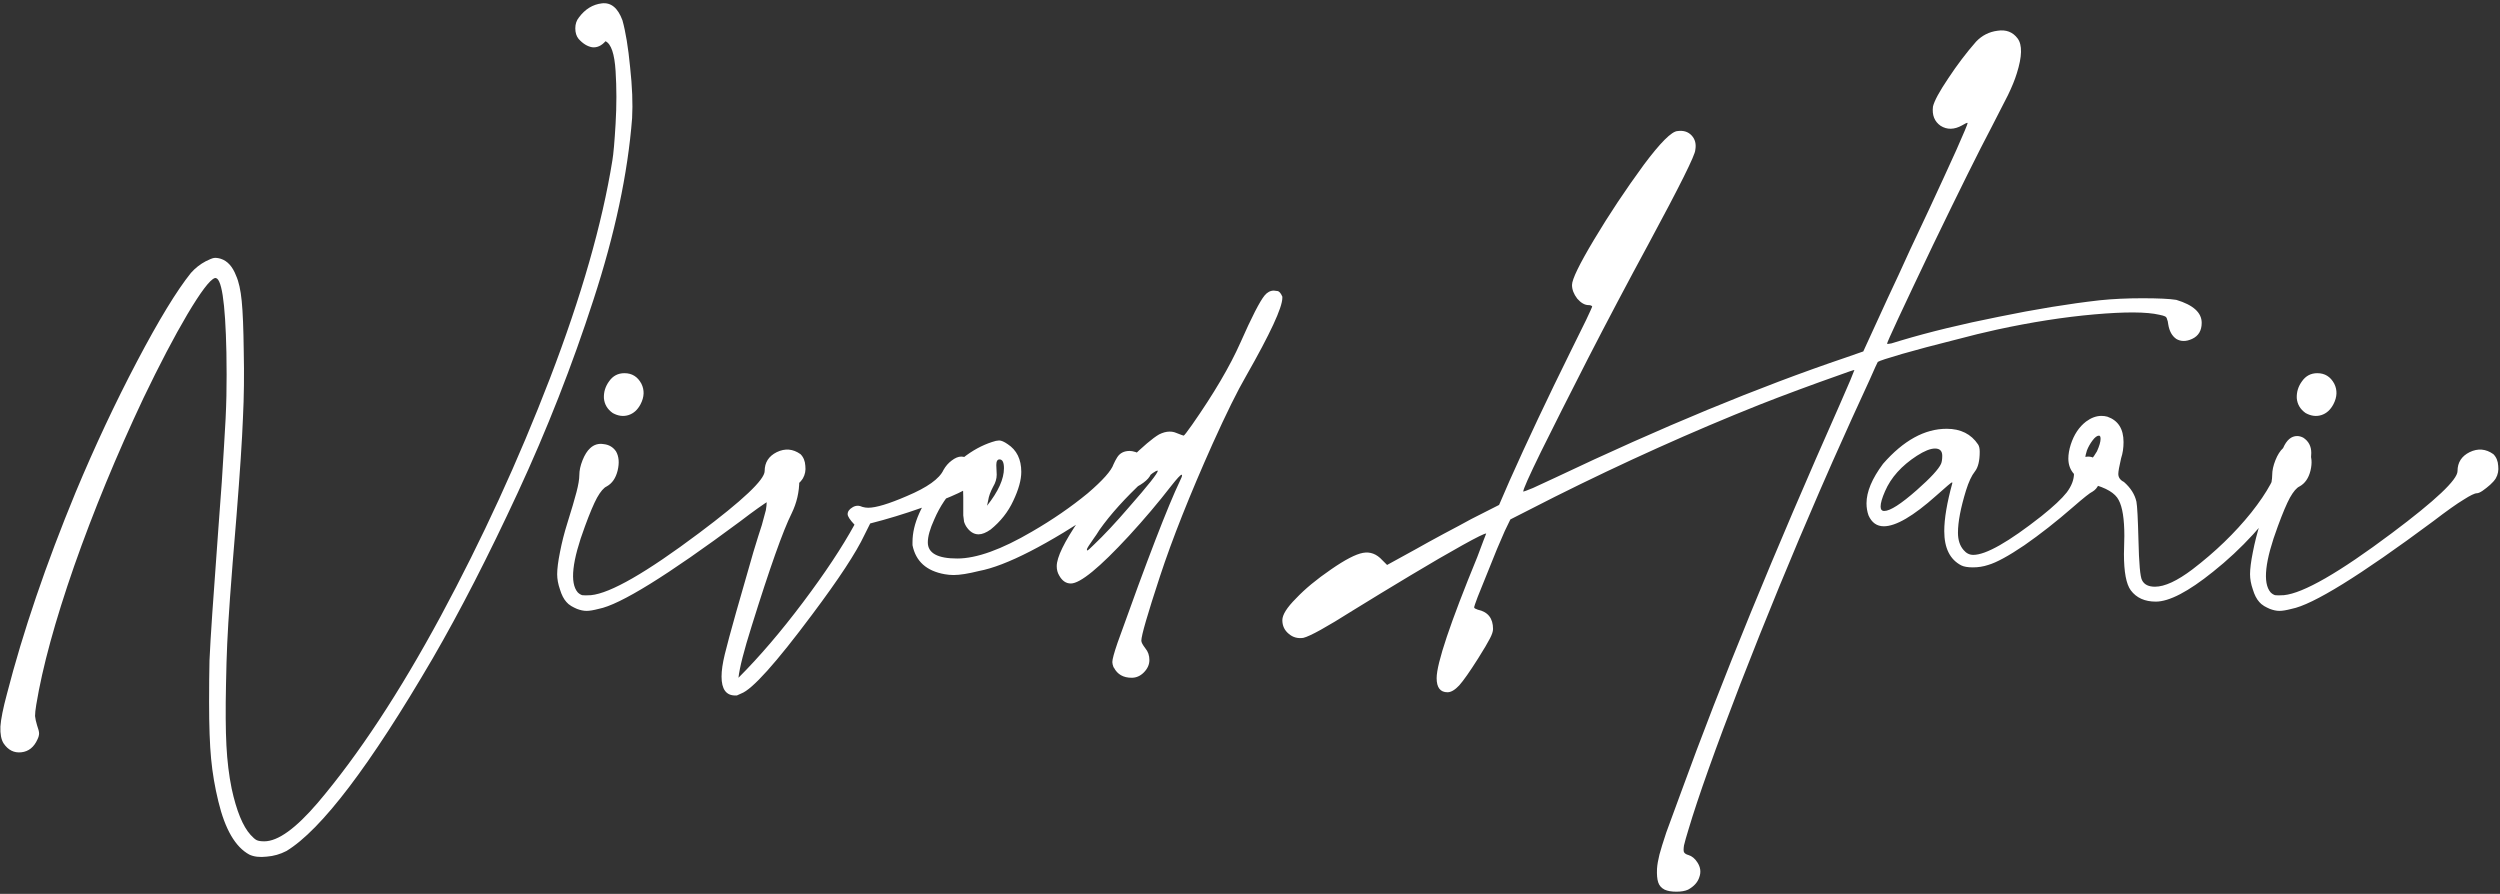 <svg width="909" height="325" viewBox="0 0 909 325" fill="none" xmlns="http://www.w3.org/2000/svg">
<rect x="0" y="0" width="909" height="325" fill="#333333" stroke="none"/>
<path d="M2.49 252.439C8.35 229.686 16.699 205.174 27.539 178.904C34.473 162.303 41.895 146.482 49.805 131.443C57.715 116.404 64.258 105.662 69.434 99.217C70.996 97.459 72.803 96.043 74.853 94.969C76.221 94.285 77.197 93.894 77.783 93.797C78.467 93.699 79.297 93.797 80.273 94.09C82.715 94.871 84.57 96.922 85.84 100.242C86.816 102.391 87.5 105.467 87.891 109.471C88.281 113.377 88.525 119.432 88.623 127.635C88.818 136.131 88.721 144.285 88.33 152.098C88.037 159.812 87.256 171.678 85.986 187.693C84.912 200.486 84.131 210.301 83.643 217.137C83.154 223.973 82.812 229.588 82.617 233.982C82.422 238.279 82.275 243.211 82.178 248.777C81.982 257.957 82.031 265.379 82.324 271.043C82.617 276.707 83.252 281.932 84.228 286.717C85.986 294.822 88.281 300.438 91.113 303.562C91.992 304.539 92.725 305.174 93.311 305.467C93.897 305.76 94.824 305.906 96.094 305.906C101.074 305.906 107.568 301.219 115.576 291.844C130.322 274.461 145.215 251.854 160.254 224.021C175.293 196.092 188.525 167.283 199.951 137.596C211.377 107.811 218.945 81.394 222.656 58.348C223.047 56.102 223.438 51.658 223.828 45.018C224.219 38.377 224.219 31.98 223.828 25.828C223.438 19.578 222.217 15.965 220.166 14.988C218.701 16.648 217.09 17.381 215.332 17.186C213.574 16.893 211.914 15.867 210.352 14.109C209.57 13.133 209.18 11.863 209.18 10.301C209.18 8.738 209.619 7.42 210.498 6.346C212.744 3.318 215.527 1.609 218.848 1.219C222.168 0.828 224.658 2.879 226.318 7.371C227.49 11.57 228.418 17.234 229.102 24.363C229.883 31.492 230.127 37.693 229.834 42.967C228.271 63.084 223.584 85.106 215.771 109.031C208.057 132.859 198.877 156.248 188.232 179.197C177.588 202.146 167.285 222.215 157.324 239.402C134.57 278.367 116.846 301.707 104.15 309.422C101.904 310.594 99.512 311.277 96.973 311.473C94.434 311.766 92.334 311.521 90.674 310.74C85.596 308.006 81.836 301.561 79.394 291.404C78.125 286.229 77.246 281.053 76.758 275.877C76.269 270.799 76.025 263.914 76.025 255.223C76.025 249.559 76.074 244.529 76.172 240.135C76.367 235.74 76.709 229.979 77.197 222.85C77.686 215.721 78.418 205.516 79.394 192.234C80.371 179.637 81.055 169.676 81.445 162.352C81.934 155.027 82.227 148.875 82.324 143.895C82.422 138.914 82.422 133.689 82.324 128.221C81.934 109.471 80.518 100.438 78.076 101.121C76.318 101.707 72.998 106.102 68.115 114.305C63.33 122.41 58.008 132.566 52.148 144.773C42.383 165.477 33.984 185.838 26.953 205.857C20.02 225.779 15.43 242.576 13.184 256.248C12.891 258.006 12.744 259.373 12.744 260.35C12.842 261.326 13.086 262.449 13.477 263.719C13.965 265.086 14.209 266.062 14.209 266.648C14.209 267.332 14.014 268.064 13.623 268.846C12.354 271.678 10.4 273.24 7.764 273.533C5.127 273.826 2.979 272.752 1.318 270.311C0.439 268.943 0.049 266.893 0.146 264.158C0.342 261.424 1.123 257.518 2.49 252.439ZM214.6 162.938C215.967 161.668 217.578 161.18 219.434 161.473C221.387 161.668 222.9 162.547 223.975 164.109C225.049 165.965 225.244 168.309 224.561 171.141C223.877 173.875 222.559 175.779 220.605 176.854C219.531 177.342 218.359 178.709 217.09 180.955C215.918 183.104 214.453 186.57 212.695 191.355C208.008 203.953 207.129 211.961 210.059 215.379C210.547 215.867 211.084 216.209 211.67 216.404C212.256 216.502 213.33 216.502 214.893 216.404C221.924 215.721 235.01 208.201 254.15 193.846C270.068 181.932 278.027 174.412 278.027 171.287C278.027 168.162 279.492 165.867 282.422 164.402C285.449 162.938 288.33 163.182 291.064 165.135C292.139 166.209 292.725 167.625 292.822 169.383C293.018 171.043 292.725 172.557 291.943 173.924C291.455 174.705 290.771 175.486 289.893 176.268C289.014 177.049 288.086 177.781 287.109 178.465C286.23 179.051 285.547 179.344 285.059 179.344C284.277 179.344 282.666 180.125 280.225 181.688C277.783 183.152 274.072 185.789 269.092 189.598C242.529 209.324 225.391 219.92 217.676 221.385C215.82 221.873 214.355 222.117 213.281 222.117C212.207 222.117 211.035 221.873 209.766 221.385C209.082 221.092 208.398 220.75 207.715 220.359C206.934 219.871 206.348 219.383 205.957 218.895C204.98 217.82 204.199 216.307 203.613 214.354C202.93 212.4 202.588 210.545 202.588 208.787C202.588 206.834 202.93 204.148 203.613 200.73C204.297 197.215 205.176 193.748 206.25 190.33C207.812 185.35 208.936 181.541 209.619 178.904C210.303 176.268 210.645 174.217 210.645 172.752C210.645 171.092 211.035 169.285 211.816 167.332C212.598 165.379 213.525 163.914 214.6 162.938ZM232.91 146.971C231.836 149.021 230.371 150.34 228.516 150.926C226.66 151.512 224.756 151.268 222.803 150.193C220.85 148.826 219.775 147.02 219.58 144.773C219.482 142.527 220.117 140.477 221.484 138.621C222.852 136.668 224.707 135.691 227.051 135.691C229.785 135.691 231.836 136.961 233.203 139.5C234.375 141.844 234.277 144.334 232.91 146.971ZM267.92 252.879H267.334C264.014 252.879 262.354 250.584 262.354 245.994C262.354 243.846 262.744 241.16 263.525 237.938C264.307 234.715 265.674 229.637 267.627 222.703C269.58 215.77 271.582 208.787 273.633 201.756L273.926 200.73C275.195 196.531 276.221 193.26 277.002 190.916C277.686 188.475 278.174 186.668 278.467 185.496C278.662 184.324 278.76 183.396 278.76 182.713C278.76 181.346 278.613 180.516 278.32 180.223C278.125 179.051 278.027 177.928 278.027 176.854C278.027 172.85 279.688 169.92 283.008 168.064C284.18 167.674 285.254 167.479 286.23 167.479C289.16 167.479 290.625 169.871 290.625 174.656C290.625 178.855 289.697 182.859 287.842 186.668C284.717 192.918 279.883 206.541 273.34 227.537C270.508 236.521 268.896 242.82 268.506 246.434C276.123 238.816 283.936 229.686 291.943 219.041C299.951 208.396 306.201 198.973 310.693 190.77C309.033 189.012 308.203 187.742 308.203 186.961C308.203 185.984 308.789 185.154 309.961 184.471C310.547 184.08 311.23 183.885 312.012 183.885C312.402 183.885 312.939 184.031 313.623 184.324C314.307 184.52 314.99 184.617 315.674 184.617C318.506 184.617 323.193 183.201 329.736 180.369C337.158 177.244 341.602 174.07 343.066 170.848C343.848 169.48 344.824 168.357 345.996 167.479C347.266 166.502 348.438 166.014 349.512 166.014C350.488 166.014 351.465 166.355 352.441 167.039C353.418 167.723 354.102 168.602 354.492 169.676C354.883 170.652 355.078 171.629 355.078 172.605C355.078 173.484 354.736 174.51 354.053 175.682C352.881 177.537 346.582 180.516 335.156 184.617C328.809 186.863 322.559 188.768 316.406 190.33L314.355 194.432C311.328 200.877 304.98 210.545 295.312 223.436C282.129 241.111 273.535 250.682 269.531 252.146L267.92 252.879ZM346.729 209.08C345.654 209.08 344.58 208.982 343.506 208.787C336.865 207.615 332.959 204.1 331.787 198.24V197.068C331.787 190.525 335.01 183.25 341.455 175.242C347.9 167.234 354.785 162.254 362.109 160.301L363.281 160.154C364.062 160.154 365.088 160.594 366.357 161.473C369.678 163.621 371.338 166.99 371.338 171.58C371.338 174.51 370.361 178.025 368.408 182.127C366.553 186.131 363.818 189.598 360.205 192.527C358.545 193.699 357.08 194.285 355.811 194.285C354.053 194.285 352.539 193.309 351.27 191.355C350.977 190.867 350.732 190.33 350.537 189.744C350.439 189.158 350.342 188.377 350.244 187.4C350.244 186.424 350.244 185.057 350.244 183.299V180.809C350.244 177.488 349.951 175.828 349.365 175.828C348.975 175.828 348.486 176.121 347.9 176.707C344.482 180.027 341.748 184.08 339.697 188.865C338.135 192.283 337.354 195.066 337.354 197.215C337.354 201.121 340.918 203.074 348.047 203.074C355.078 203.074 364.16 199.803 375.293 193.26C382.715 188.963 389.453 184.324 395.508 179.344C400.977 174.656 404.102 171.141 404.883 168.797C405.273 167.918 405.713 167.088 406.201 166.307C407.178 164.744 408.691 163.963 410.742 163.963C411.914 163.963 413.477 164.451 415.43 165.428C417.676 166.6 418.799 168.406 418.799 170.848C418.799 172.996 416.992 175.047 413.379 177C411.719 177.781 407.52 180.32 400.781 184.617C380.762 198.094 365.82 205.76 355.957 207.615C352.051 208.592 348.975 209.08 346.729 209.08ZM358.887 183.885C362.988 178.709 365.039 174.168 365.039 170.262C365.039 168.113 364.502 167.039 363.428 167.039C362.646 167.039 362.256 167.723 362.256 169.09L362.402 172.605C362.402 174.07 361.963 175.535 361.084 177C360.107 178.855 359.521 180.467 359.326 181.834L358.887 183.885ZM411.475 246.434C408.447 246.434 406.299 245.213 405.029 242.771L404.883 242.625C404.59 241.844 404.443 241.209 404.443 240.721C404.443 239.744 405.078 237.4 406.348 233.689C417.09 203.611 424.658 183.982 429.053 174.803C429.541 173.826 429.785 173.191 429.785 172.898C429.785 172.703 429.736 172.605 429.639 172.605C429.248 172.605 427.979 173.973 425.83 176.707C421.143 182.762 416.016 188.816 410.449 194.871C399.805 206.395 392.773 212.156 389.355 212.156C387.598 212.156 386.182 211.18 385.107 209.227C384.521 208.25 384.229 207.127 384.229 205.857C384.229 202.635 386.963 197.02 392.432 189.012C397.803 180.809 403.955 173.436 410.889 166.893C415.576 162.303 419.092 159.324 421.436 157.957C422.803 157.273 424.072 156.932 425.244 156.932C426.123 156.932 426.904 157.078 427.588 157.371C428.369 157.664 429.004 157.908 429.492 158.104C429.98 158.299 430.273 158.396 430.371 158.396C430.566 158.396 431.592 157.078 433.447 154.441C441.357 143.113 447.217 133.152 451.025 124.559C455.127 115.281 458.057 109.568 459.814 107.42C460.791 106.248 461.914 105.662 463.184 105.662C463.281 105.662 463.672 105.711 464.355 105.809C465.039 105.809 465.674 106.492 466.26 107.859V108.299C466.26 111.814 461.865 121.287 453.076 136.717C449.951 142.088 445.898 150.291 440.918 161.326C432.617 179.881 426.221 195.994 421.729 209.666C417.236 223.338 414.99 231.102 414.99 232.957C414.99 233.543 415.479 234.471 416.455 235.74C417.432 236.912 417.92 238.328 417.92 239.988C417.92 241.648 417.236 243.162 415.869 244.529C414.6 245.799 413.135 246.434 411.475 246.434ZM395.361 200.145C395.557 200.145 396.338 199.461 397.705 198.094C401.416 194.578 405.664 190.037 410.449 184.471C417.48 176.463 420.996 172.02 420.996 171.141H420.85C420.166 171.141 418.555 172.312 416.016 174.656C409.18 181.004 403.76 187.01 399.756 192.674C398.975 193.943 398.291 194.969 397.705 195.75C396.045 198.094 395.215 199.412 395.215 199.705V199.998C395.215 200.096 395.264 200.145 395.361 200.145ZM514.746 199.705C517.676 198.045 521.045 196.189 524.854 194.139C528.76 192.088 532.129 190.281 534.961 188.719L545.068 183.592L548.877 174.803C555.225 160.545 562.695 144.725 571.289 127.342C573.438 123.045 575.244 119.383 576.709 116.355C578.174 113.23 578.906 111.619 578.906 111.521C578.906 111.326 578.76 111.18 578.467 111.082C578.271 110.984 577.979 110.936 577.588 110.936C576.221 110.936 574.854 110.154 573.486 108.592C572.217 106.932 571.582 105.271 571.582 103.611C571.582 101.561 574.268 96.043 579.639 87.059C585.01 78.074 591.016 69.041 597.656 59.959C603.711 51.853 607.812 47.752 609.961 47.654C612.109 47.361 613.818 47.898 615.088 49.266C616.357 50.633 616.797 52.391 616.406 54.539C616.406 56.297 610.742 67.674 599.414 88.67C591.797 102.732 584.473 116.6 577.441 130.271C570.508 143.846 564.795 155.174 560.303 164.256C555.908 173.24 553.76 178.074 553.857 178.758C554.053 178.758 555.225 178.318 557.373 177.439C559.521 176.463 562.158 175.242 565.283 173.777C604.15 155.32 639.453 140.721 671.191 129.979L677.49 127.781L686.426 108.299C689.062 102.732 691.748 96.922 694.482 90.867C697.314 84.812 699.609 79.93 701.367 76.219C705.273 67.82 708.594 60.594 711.328 54.539C714.062 48.387 715.43 45.115 715.43 44.725C715.332 44.627 715.088 44.676 714.697 44.871C714.307 45.066 713.867 45.31 713.379 45.603C710.547 47.166 707.959 47.215 705.615 45.75C703.369 44.188 702.441 41.844 702.832 38.719C703.32 36.668 705.176 33.25 708.398 28.465C711.621 23.582 714.99 19.139 718.506 15.135C720.654 12.889 723.242 11.57 726.27 11.18C729.395 10.691 731.836 11.619 733.594 13.963C735.352 16.307 735.254 20.555 733.301 26.707C732.617 28.953 731.543 31.59 730.078 34.617C728.613 37.547 726.611 41.453 724.072 46.336C719.58 54.832 712.5 69.09 702.832 89.109C691.504 112.84 685.938 124.803 686.133 124.998C686.23 125.096 686.768 125.047 687.744 124.852C688.721 124.559 689.844 124.217 691.113 123.826C701.562 120.701 713.428 117.82 726.709 115.184C739.99 112.449 752.246 110.447 763.477 109.178C768.164 108.689 773.34 108.445 779.004 108.445C784.766 108.445 788.867 108.641 791.309 109.031C797.461 110.887 800.537 113.67 800.537 117.381C800.537 120.213 799.365 122.166 797.021 123.24C794.873 124.217 792.969 124.217 791.309 123.24C789.746 122.166 788.77 120.408 788.379 117.967C788.281 117.088 788.135 116.453 787.939 116.062C787.842 115.574 787.598 115.232 787.207 115.037C786.816 114.842 786.133 114.646 785.156 114.451C780.566 113.377 772.705 113.328 761.572 114.305C750.439 115.281 738.574 117.137 725.977 119.871C721.875 120.75 716.504 122.068 709.863 123.826C703.223 125.486 697.168 127.098 691.699 128.66C686.328 130.223 683.35 131.199 682.764 131.59C682.568 131.883 681.592 134.031 679.834 138.035C678.076 141.941 675.928 146.629 673.389 152.098C670.947 157.566 668.604 162.791 666.357 167.771C664.209 172.654 662.646 176.219 661.67 178.465C651.611 201.609 641.992 224.998 632.812 248.631C623.73 272.166 617.432 289.842 613.916 301.658C613.135 304.197 612.598 306.102 612.305 307.371C612.109 308.641 612.109 309.471 612.305 309.861C612.598 310.35 613.135 310.691 613.916 310.887C615.186 311.277 616.26 312.156 617.139 313.523C618.311 315.281 618.555 317.088 617.871 318.943C617.285 320.799 615.918 322.312 613.77 323.484C612.695 323.973 611.279 324.217 609.521 324.217C607.764 324.217 606.348 323.973 605.273 323.484C604.102 322.898 603.32 322.02 602.93 320.848C602.539 319.676 602.393 318.016 602.49 315.867C602.588 314.402 602.881 312.693 603.369 310.74C603.857 308.885 604.688 306.199 605.859 302.684C607.129 299.266 608.887 294.48 611.133 288.328C625.781 247.996 645.068 200.877 668.994 146.971C670.557 143.455 671.826 140.525 672.803 138.182C673.779 135.838 674.268 134.617 674.268 134.52C673.975 134.52 671.826 135.252 667.822 136.717C663.916 138.084 659.326 139.744 654.053 141.697C648.779 143.65 644.043 145.457 639.844 147.117C615.332 156.883 590.479 168.064 565.283 180.662L549.17 188.865L547.119 193.113C546.533 194.48 545.605 196.629 544.336 199.559C543.164 202.391 541.943 205.418 540.674 208.641C539.404 211.766 538.281 214.549 537.305 216.99C536.426 219.334 535.986 220.604 535.986 220.799C535.986 220.896 536.084 221.043 536.279 221.238C536.572 221.336 536.914 221.482 537.305 221.678C541.016 222.459 542.871 224.803 542.871 228.709C542.871 229.588 542.48 230.76 541.699 232.225C541.016 233.592 539.6 235.984 537.451 239.402C534.424 244.188 532.129 247.459 530.566 249.217C529.004 250.877 527.588 251.707 526.318 251.707C523.682 251.707 522.363 249.998 522.363 246.58C522.363 241.209 527.295 226.512 537.158 202.488C538.037 200.145 538.77 198.191 539.355 196.629C540.039 194.969 540.381 194.09 540.381 193.992C539.893 193.895 537.012 195.311 531.738 198.24C526.465 201.17 520.166 204.832 512.842 209.227C505.518 213.621 498.535 217.869 491.895 221.971C482.324 228.025 476.318 231.346 473.877 231.932C471.826 232.225 470.068 231.736 468.604 230.467C467.041 229.197 466.26 227.537 466.26 225.486C466.26 223.533 467.92 220.896 471.24 217.576C474.463 214.158 478.711 210.643 483.984 207.029C489.062 203.514 492.92 201.512 495.557 201.023C498.193 200.535 500.537 201.414 502.588 203.66L504.346 205.418L514.746 199.705ZM717.334 206.297C715.479 206.297 714.062 206.053 713.086 205.564C708.984 203.416 706.934 199.266 706.934 193.113C706.934 188.621 707.91 182.811 709.863 175.682V175.535C709.863 175.438 709.814 175.389 709.717 175.389C709.521 175.389 707.617 177 704.004 180.223C695.703 187.645 689.355 191.355 684.961 191.355C682.422 191.355 680.566 190.037 679.395 187.4C678.906 186.033 678.662 184.568 678.662 183.006C678.662 178.807 680.664 174.021 684.668 168.65C692.09 160.154 699.805 155.906 707.812 155.906C712.891 155.906 716.699 157.811 719.238 161.619C719.629 162.205 719.824 163.084 719.824 164.256C719.824 167.576 719.238 169.969 718.066 171.434C716.895 172.898 715.82 175.193 714.844 178.318C712.891 184.666 711.914 189.793 711.914 193.699C711.914 196.336 712.598 198.436 713.965 199.998C714.941 201.17 716.113 201.756 717.48 201.756C722.07 201.756 730.322 197.068 742.236 187.693C746.631 184.178 749.707 181.297 751.465 179.051C753.223 176.707 754.102 174.412 754.102 172.166C754.102 169.822 754.688 168.211 755.859 167.332C757.031 166.453 758.154 166.014 759.229 166.014C761.084 166.014 762.402 166.941 763.184 168.797C763.574 169.969 763.77 171.092 763.77 172.166C763.77 175.389 762.793 177.586 760.84 178.758C759.961 179.148 757.617 181.004 753.809 184.324C747.754 189.598 741.846 194.236 736.084 198.24C730.322 202.146 725.928 204.539 722.9 205.418C721.143 206.004 719.287 206.297 717.334 206.297ZM685.107 185.789C687.256 185.789 691.211 183.25 696.973 178.172C701.953 173.777 704.883 170.604 705.762 168.65C706.055 167.967 706.201 166.99 706.201 165.721C706.201 163.963 705.322 163.084 703.564 163.084C701.904 163.084 699.707 163.963 696.973 165.721C691.406 169.334 687.549 173.631 685.4 178.611C684.326 181.053 683.789 182.908 683.789 184.178C683.789 185.252 684.229 185.789 685.107 185.789ZM783.838 218.748C779.834 218.748 776.807 217.381 774.756 214.646C773.096 212.4 772.266 208.006 772.266 201.463L772.412 194.871C772.412 188.719 771.729 184.373 770.361 181.834C769.092 179.295 765.82 177.342 760.547 175.975C754.883 174.314 752.051 171.238 752.051 166.746C752.051 165.184 752.344 163.475 752.93 161.619C754.102 158.006 755.957 155.223 758.496 153.27C760.352 151.902 762.207 151.219 764.062 151.219C764.844 151.219 765.576 151.316 766.26 151.512C770.166 152.879 772.119 155.955 772.119 160.74C772.119 162.889 771.826 164.842 771.24 166.6C770.557 169.529 770.215 171.434 770.215 172.312C770.215 173.582 770.898 174.559 772.266 175.242C774.707 177.391 776.221 179.783 776.807 182.42C777.1 183.982 777.344 188.572 777.539 196.189C777.734 204.881 778.174 209.812 778.857 210.984C779.639 212.547 781.201 213.328 783.545 213.328C787.061 213.328 791.602 211.229 797.168 207.029C805.469 200.682 812.598 193.797 818.555 186.375C824.512 178.855 827.881 172.605 828.662 167.625C828.857 166.16 829.346 164.598 830.127 162.938C831.396 160.008 833.105 158.543 835.254 158.543C835.938 158.543 836.67 158.738 837.451 159.129C839.404 160.398 840.381 162.254 840.381 164.695C840.381 164.988 840.332 165.916 840.234 167.479C840.137 168.943 838.916 170.652 836.572 172.605C835.498 173.289 833.887 175.193 831.738 178.318C824.121 189.744 815.088 199.607 804.639 207.908C795.654 215.135 788.721 218.748 783.838 218.748ZM758.789 167.918C759.766 167.918 760.986 166.648 762.451 164.109C763.33 162.156 763.77 160.643 763.77 159.568C763.77 158.787 763.574 158.396 763.184 158.396C762.5 158.396 761.719 158.982 760.84 160.154C759.961 161.326 759.277 162.547 758.789 163.816C758.398 164.988 758.203 165.965 758.203 166.746C758.203 167.527 758.398 167.918 758.789 167.918ZM830.127 162.938C831.494 161.668 833.105 161.18 834.961 161.473C836.914 161.668 838.428 162.547 839.502 164.109C840.576 165.965 840.771 168.309 840.088 171.141C839.404 173.875 838.086 175.779 836.133 176.854C835.059 177.342 833.887 178.709 832.617 180.955C831.445 183.104 829.98 186.57 828.223 191.355C823.535 203.953 822.656 211.961 825.586 215.379C826.074 215.867 826.611 216.209 827.197 216.404C827.783 216.502 828.857 216.502 830.42 216.404C837.451 215.721 850.537 208.201 869.678 193.846C885.596 181.932 893.555 174.412 893.555 171.287C893.555 168.162 895.02 165.867 897.949 164.402C900.977 162.938 903.857 163.182 906.592 165.135C907.666 166.209 908.252 167.625 908.35 169.383C908.545 171.043 908.252 172.557 907.471 173.924C906.982 174.705 906.299 175.486 905.42 176.268C904.541 177.049 903.613 177.781 902.637 178.465C901.758 179.051 901.074 179.344 900.586 179.344C899.805 179.344 898.193 180.125 895.752 181.688C893.311 183.152 889.6 185.789 884.619 189.598C858.057 209.324 840.918 219.92 833.203 221.385C831.348 221.873 829.883 222.117 828.809 222.117C827.734 222.117 826.562 221.873 825.293 221.385C824.609 221.092 823.926 220.75 823.242 220.359C822.461 219.871 821.875 219.383 821.484 218.895C820.508 217.82 819.727 216.307 819.141 214.354C818.457 212.4 818.115 210.545 818.115 208.787C818.115 206.834 818.457 204.148 819.141 200.73C819.824 197.215 820.703 193.748 821.777 190.33C823.34 185.35 824.463 181.541 825.146 178.904C825.83 176.268 826.172 174.217 826.172 172.752C826.172 171.092 826.562 169.285 827.344 167.332C828.125 165.379 829.053 163.914 830.127 162.938ZM848.438 146.971C847.363 149.021 845.898 150.34 844.043 150.926C842.188 151.512 840.283 151.268 838.33 150.193C836.377 148.826 835.303 147.02 835.107 144.773C835.01 142.527 835.645 140.477 837.012 138.621C838.379 136.668 840.234 135.691 842.578 135.691C845.312 135.691 847.363 136.961 848.73 139.5C849.902 141.844 849.805 144.334 848.438 146.971Z" fill="white"/>
</svg>
